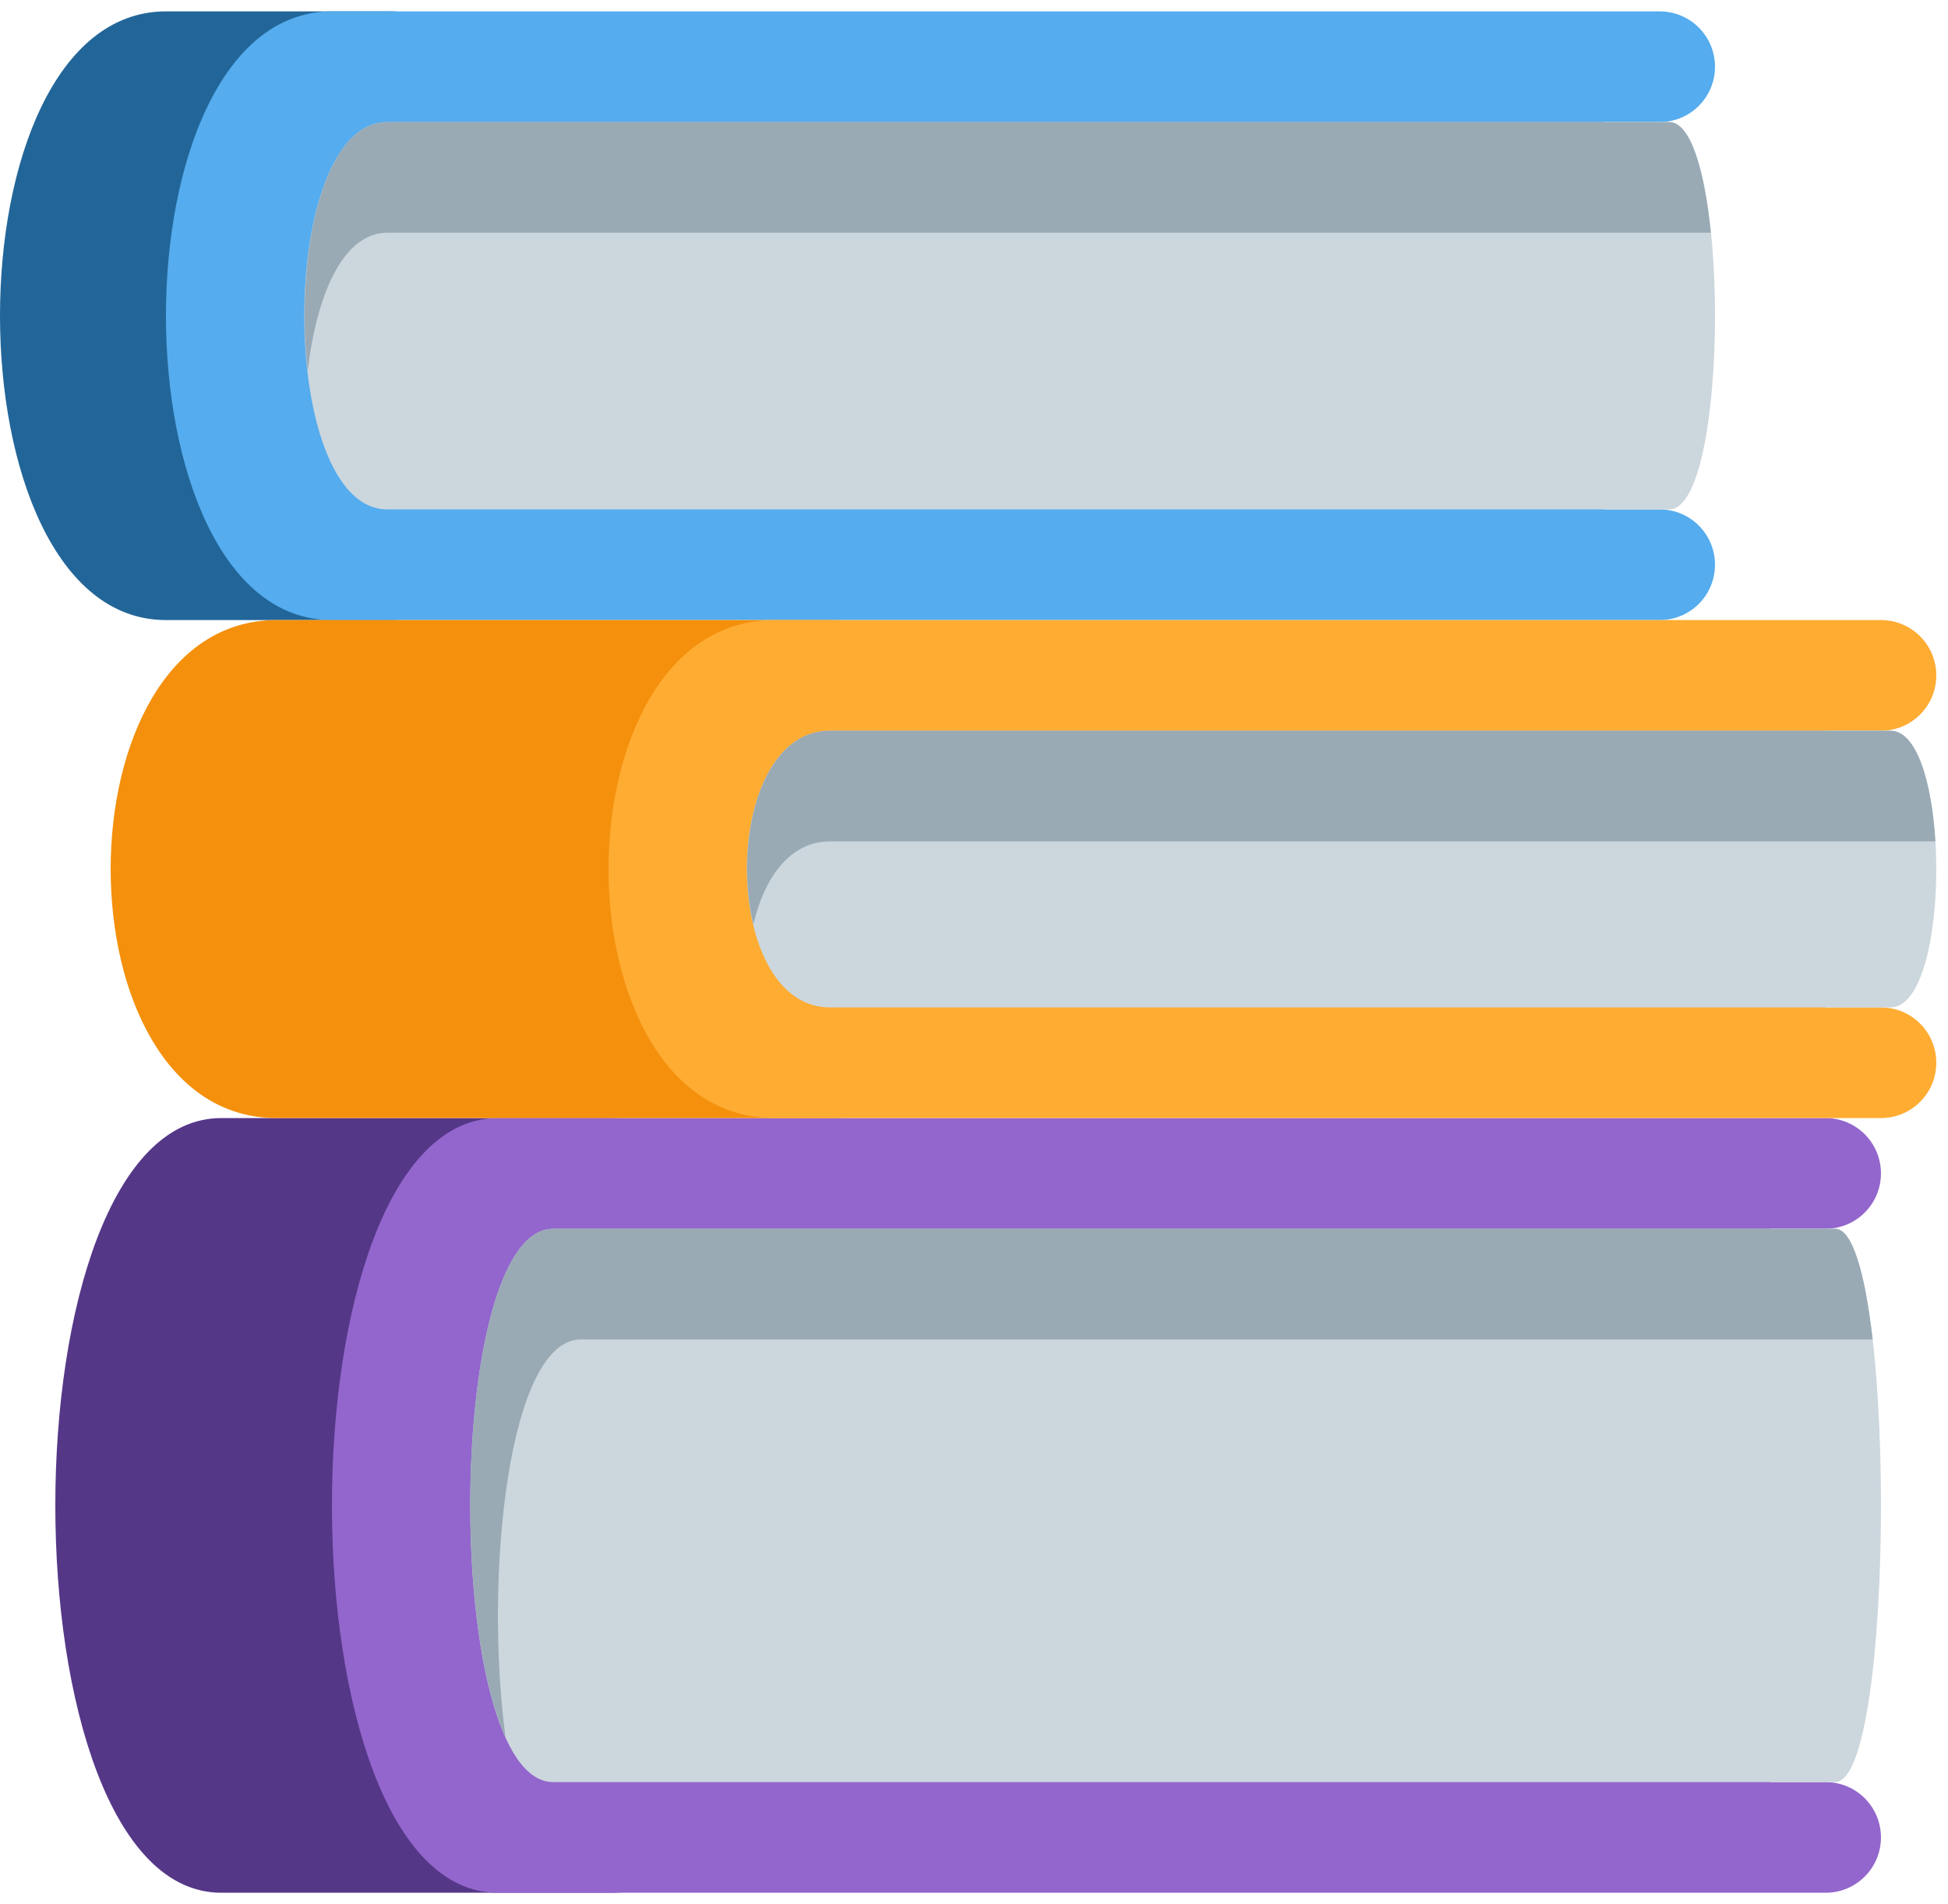 <svg width="132" height="129" viewBox="0 0 132 129" fill="none" xmlns="http://www.w3.org/2000/svg">
<path d="M52.482 113.233C52.482 121.514 49.517 128.228 41.236 128.228H14.995C-8.24928e-05 128.228 -8.24928e-05 75.746 14.995 75.746H41.236C49.517 75.746 52.482 82.46 52.482 90.741V113.233Z" fill="#553788"/>
<path d="M123.708 120.731H119.96V83.244H123.708C125.781 83.244 127.457 81.568 127.457 79.495C127.457 77.422 125.781 75.746 123.708 75.746H33.739C18.744 75.746 18.744 128.228 33.739 128.228H123.708C125.781 128.228 127.457 126.553 127.457 124.48C127.457 122.407 125.781 120.731 123.708 120.731Z" fill="#9266CC"/>
<path d="M124.353 120.732H37.487C29.99 120.732 29.99 83.244 37.487 83.244H124.353C128.492 83.244 128.492 120.732 124.353 120.732Z" fill="#CCD6DD"/>
<path d="M39.362 90.742H126.895C126.389 86.337 125.545 83.244 124.353 83.244H37.487C31.298 83.244 30.222 108.766 34.252 117.688C32.783 106.595 34.485 90.742 39.362 90.742Z" fill="#99AAB5"/>
<path d="M41.236 27.013C41.236 35.294 34.522 42.008 26.241 42.008H11.246C-3.749 42.008 -3.749 0.771 11.246 0.771H26.241C34.522 0.771 41.236 7.485 41.236 15.766V27.013Z" fill="#226699"/>
<path d="M112.462 34.51H108.713V8.269H112.462C114.535 8.269 116.211 6.593 116.211 4.52C116.211 2.447 114.535 0.771 112.462 0.771H22.492C7.497 0.771 7.497 42.008 22.492 42.008H112.462C114.535 42.008 116.211 40.332 116.211 38.259C116.211 36.186 114.535 34.51 112.462 34.51Z" fill="#55ACEE"/>
<path d="M113.107 34.51H26.241C18.744 34.51 18.744 8.269 26.241 8.269H113.107C117.246 8.269 117.246 34.51 113.107 34.51Z" fill="#CCD6DD"/>
<path d="M26.241 15.767H115.93C115.503 11.549 114.565 8.269 113.107 8.269H26.241C21.769 8.269 19.985 17.6 20.851 25.138C21.435 20.048 23.216 15.767 26.241 15.767Z" fill="#99AAB5"/>
<path d="M71.226 60.752C71.226 69.032 64.512 75.746 56.231 75.746H18.744C3.749 75.746 3.749 42.008 18.744 42.008H56.231C64.512 42.008 71.226 48.722 71.226 57.003V60.752Z" fill="#F4900C"/>
<path d="M127.457 68.249H123.708V49.505H127.457C129.53 49.505 131.206 47.83 131.206 45.757C131.206 43.684 129.53 42.008 127.457 42.008H52.482C37.487 42.008 37.487 75.746 52.482 75.746H127.457C129.53 75.746 131.206 74.071 131.206 71.998C131.206 69.925 129.53 68.249 127.457 68.249Z" fill="#FFAC33"/>
<path d="M128.102 68.249H56.231C48.734 68.249 48.734 49.505 56.231 49.505H128.102C132.241 49.505 132.241 68.249 128.102 68.249Z" fill="#CCD6DD"/>
<path d="M56.231 57.003H131.146C130.902 53.022 129.894 49.505 128.102 49.505H56.231C51.455 49.505 49.735 57.104 51.047 62.626C51.789 59.481 53.51 57.003 56.231 57.003Z" fill="#99AAB5"/>
</svg>
